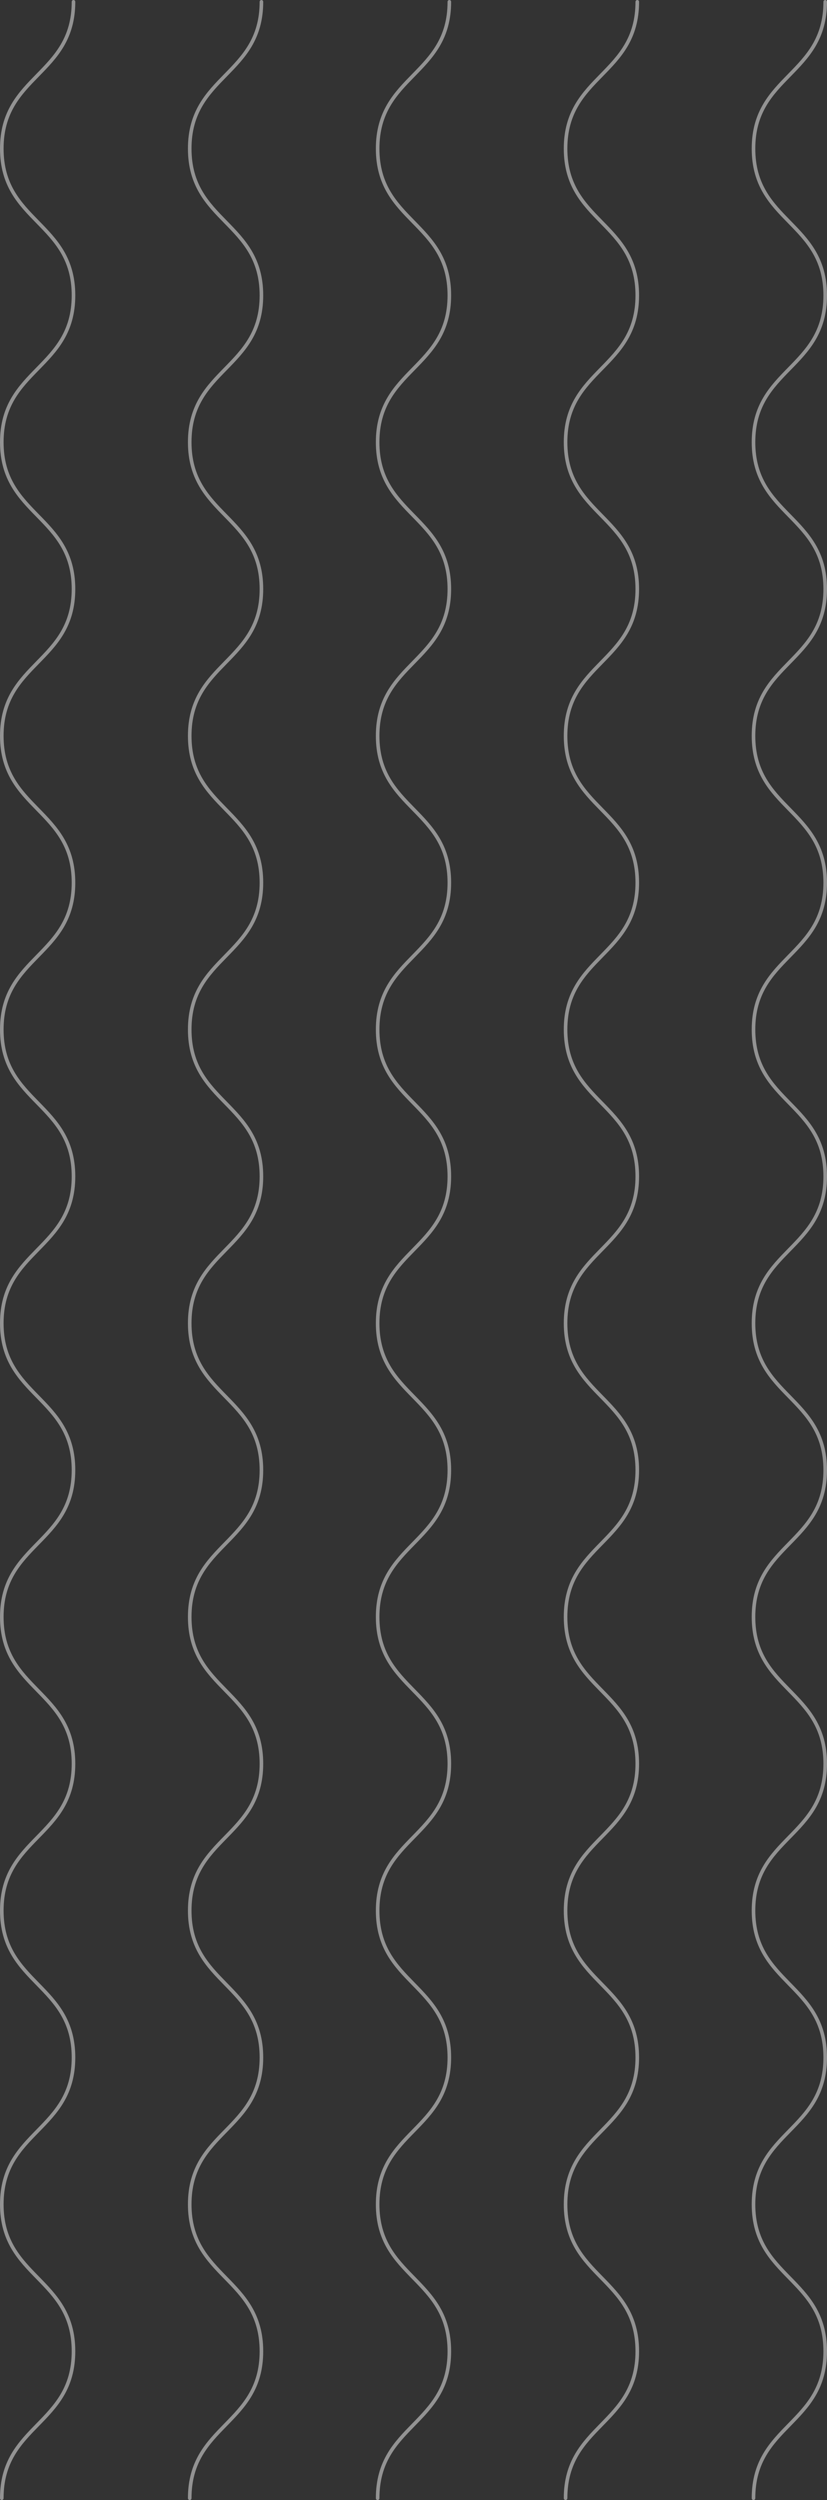 <svg xmlns="http://www.w3.org/2000/svg" width="69.203" height="208.968" viewBox="0 0 69.203 208.968">
  <rect x="0" y="0" width="69.203" height="208.968" fill="#333333" stroke="none"/>
  <g id="wave_line" data-name="wave line" transform="translate(160.437 -738.932) rotate(90)" opacity="0.499">
    <g id="Group_10" data-name="Group 10">
      <path id="Path_13" data-name="Path 13" d="M739.082,91.384c6.136,0,6.136,6,12.272,6s6.134-6,12.268-6,6.136,6,12.272,6,6.137-6,12.274-6,6.136,6,12.272,6,6.136-6,12.273-6,6.136,6,12.273,6,6.138-6,12.276-6,6.137,6,12.273,6,6.138-6,12.275-6,6.138,6,12.275,6,6.136-6,12.272-6,6.137,6,12.274,6,6.139-6,12.278-6,6.138,6,12.275,6,6.142-6,12.283-6,6.142,6,12.283,6" fill="none" stroke="#f2f2f2" stroke-linecap="round" stroke-linejoin="round" stroke-width="0.3"/>
    </g>
    <g id="Group_11" data-name="Group 11">
      <path id="Path_14" data-name="Path 14" d="M739.082,107.11c6.136,0,6.136,6,12.272,6s6.134-6,12.268-6,6.136,6,12.272,6,6.137-6,12.274-6,6.136,6,12.272,6,6.136-6,12.273-6,6.136,6,12.273,6,6.138-6,12.276-6,6.137,6,12.273,6,6.138-6,12.275-6,6.138,6,12.275,6,6.136-6,12.272-6,6.137,6,12.274,6,6.139-6,12.278-6,6.138,6,12.275,6,6.142-6,12.283-6,6.142,6,12.283,6" fill="none" stroke="#f2f2f2" stroke-linecap="round" stroke-linejoin="round" stroke-width="0.3"/>
    </g>
    <g id="Group_12" data-name="Group 12">
      <path id="Path_15" data-name="Path 15" d="M739.082,122.836c6.136,0,6.136,6,12.272,6s6.134-6,12.268-6,6.136,6,12.272,6,6.137-6,12.274-6,6.136,6,12.272,6,6.136-6,12.273-6,6.136,6,12.273,6,6.138-6,12.276-6,6.137,6,12.273,6,6.138-6,12.275-6,6.138,6,12.275,6,6.136-6,12.272-6,6.137,6,12.274,6,6.139-6,12.278-6,6.138,6,12.275,6,6.142-6,12.283-6,6.142,6,12.283,6" fill="none" stroke="#f2f2f2" stroke-linecap="round" stroke-linejoin="round" stroke-width="0.3"/>
    </g>
    <g id="Group_13" data-name="Group 13">
      <path id="Path_16" data-name="Path 16" d="M739.082,138.561c6.136,0,6.136,6,12.272,6s6.134-6,12.268-6,6.136,6,12.272,6,6.137-6,12.274-6,6.136,6,12.272,6,6.136-6,12.273-6,6.136,6,12.273,6,6.138-6,12.276-6,6.137,6,12.273,6,6.138-6,12.275-6,6.138,6,12.275,6,6.136-6,12.272-6,6.137,6,12.274,6,6.139-6,12.278-6,6.138,6,12.275,6,6.142-6,12.283-6,6.142,6,12.283,6" fill="none" stroke="#f2f2f2" stroke-linecap="round" stroke-linejoin="round" stroke-width="0.3"/>
    </g>
    <g id="Group_14" data-name="Group 14">
      <path id="Path_17" data-name="Path 17" d="M739.082,154.287c6.136,0,6.136,6,12.272,6s6.134-6,12.268-6,6.136,6,12.272,6,6.137-6,12.274-6,6.136,6,12.272,6,6.136-6,12.273-6,6.136,6,12.273,6,6.138-6,12.276-6,6.137,6,12.273,6,6.138-6,12.275-6,6.138,6,12.275,6,6.136-6,12.272-6,6.137,6,12.274,6,6.139-6,12.278-6,6.138,6,12.275,6,6.142-6,12.283-6,6.142,6,12.283,6" fill="none" stroke="#f2f2f2" stroke-linecap="round" stroke-linejoin="round" stroke-width="0.3"/>
    </g>
  </g>
</svg>
